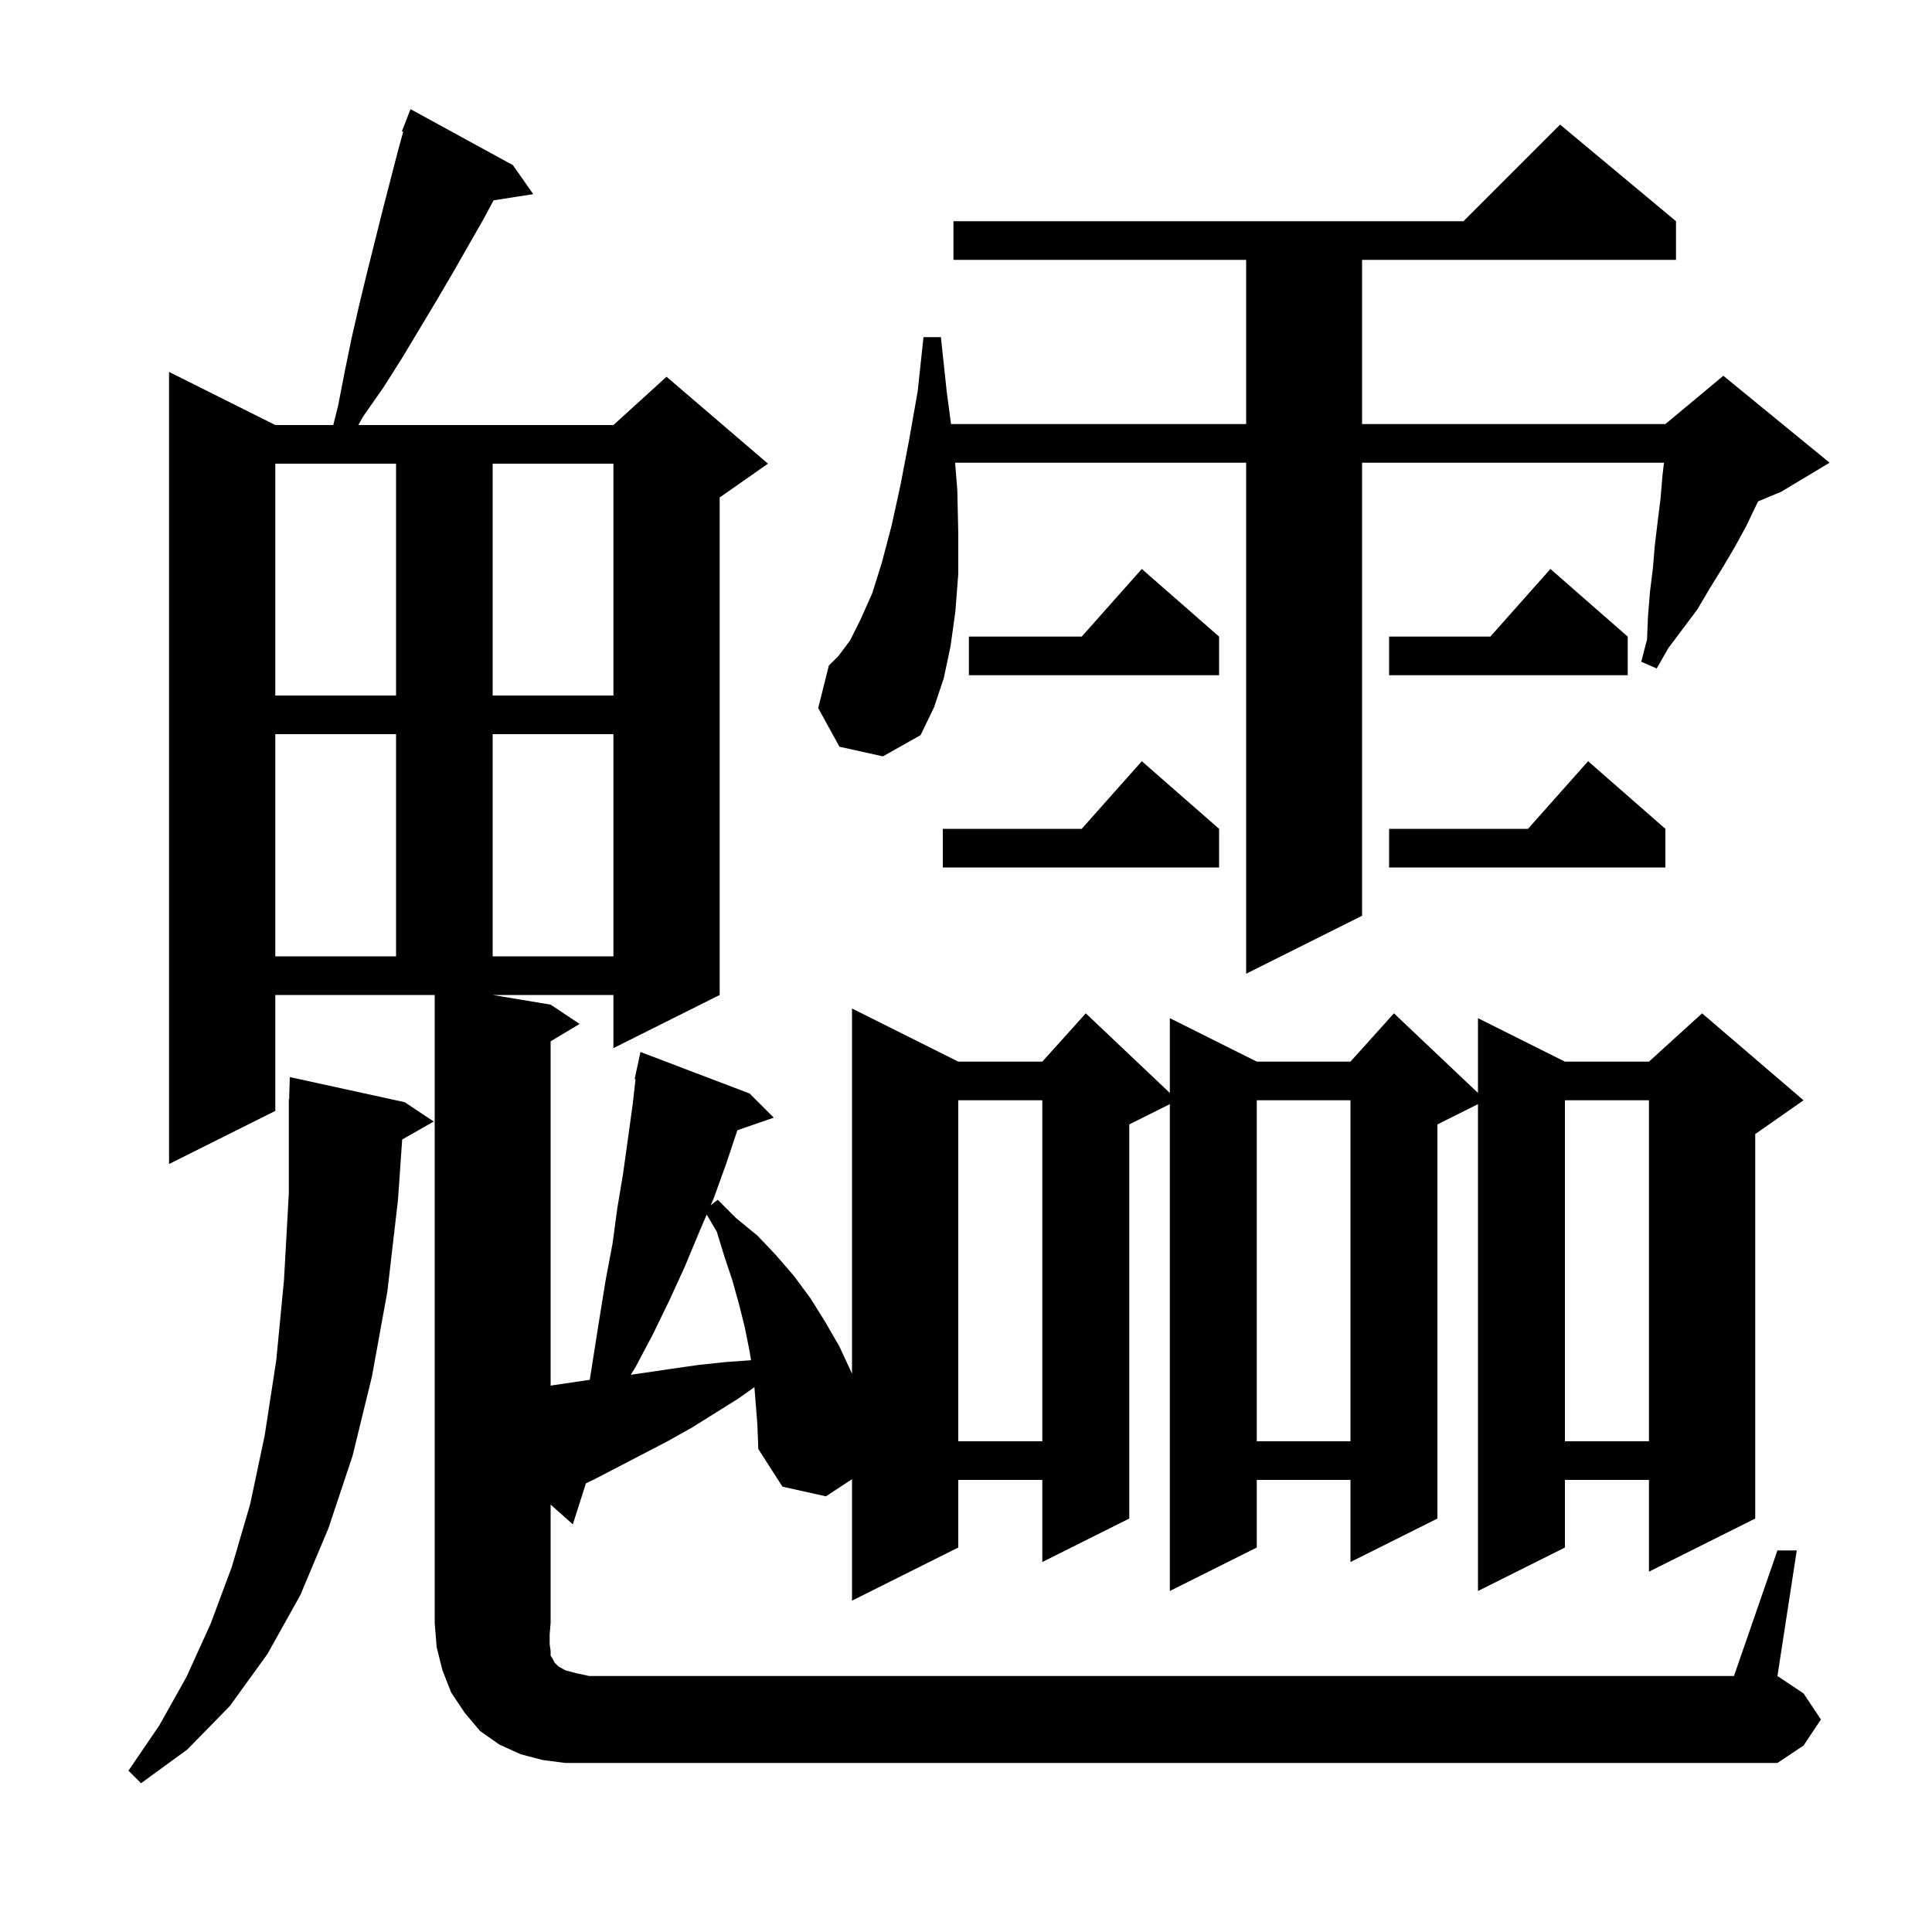 <svg xmlns="http://www.w3.org/2000/svg" xmlns:xlink="http://www.w3.org/1999/xlink" version="1.1" baseProfile="full" viewBox="0 0 200 200" width="200" height="200">
<g fill="black">
<path d="M 41.9 114.1 L 44.9 116.1 L 41.633 117.958 L 41.2 124.2 L 40.1 133.7 L 38.5 142.5 L 36.5 150.7 L 34.0 158.2 L 31.1 165.1 L 27.7 171.2 L 23.8 176.6 L 19.4 181.1 L 14.6 184.6 L 13.3 183.3 L 16.5 178.6 L 19.3 173.6 L 21.8 168.1 L 24.0 162.2 L 25.9 155.7 L 27.4 148.6 L 28.6 140.8 L 29.4 132.5 L 29.9 123.5 L 29.9 113.8 L 29.93 113.801 L 30.0 111.5 Z M 184.0 160.5 L 186.0 160.5 L 184.0 173.5 L 186.7 175.3 L 188.5 178.0 L 186.7 180.7 L 184.0 182.5 L 58.5 182.5 L 56.2 182.2 L 53.9 181.6 L 51.7 180.6 L 49.7 179.2 L 48.1 177.3 L 46.7 175.2 L 45.8 172.9 L 45.2 170.5 L 45.0 168.0 L 45.0 103.0 L 28.5 103.0 L 28.5 115.0 L 17.5 120.5 L 17.5 38.5 L 28.5 44.0 L 34.5 44.0 L 35.0 42.0 L 35.7 38.4 L 36.4 35.0 L 37.2 31.5 L 38.0 28.2 L 39.6 21.8 L 41.2 15.6 L 41.74 13.643 L 41.6 13.6 L 42.5 11.3 L 53.1 17.1 L 55.2 20.1 L 51.098 20.736 L 50.1 22.6 L 46.9 28.2 L 45.2 31.1 L 41.6 37.1 L 39.7 40.1 L 37.6 43.1 L 37.094 44.0 L 63.5 44.0 L 69.0 39.0 L 79.5 48.0 L 74.5 51.5 L 74.5 103.0 L 63.5 108.5 L 63.5 103.0 L 51.0 103.0 L 57.0 104.0 L 60.0 106.0 L 57.0 107.8 L 57.0 143.437 L 61.052 142.837 L 62.1 136.2 L 62.7 132.5 L 63.4 128.8 L 63.9 125.1 L 64.5 121.5 L 65.5 114.3 L 65.788 111.711 L 65.7 111.7 L 65.885 110.838 L 65.9 110.7 L 65.914 110.703 L 66.3 108.9 L 77.6 113.2 L 80.1 115.7 L 76.333 117.001 L 75.2 120.4 L 73.9 124.0 L 73.568 124.775 L 74.3 124.2 L 76.2 126.1 L 78.4 127.9 L 80.3 129.9 L 82.2 132.1 L 83.9 134.4 L 85.4 136.8 L 86.9 139.4 L 88.2 142.2 L 88.2 104.4 L 99.2 109.9 L 107.9 109.9 L 112.4 104.9 L 121.1 113.142 L 121.1 105.4 L 130.1 109.9 L 139.8 109.9 L 144.3 104.9 L 153.0 113.142 L 153.0 105.4 L 162.0 109.9 L 170.7 109.9 L 176.2 104.9 L 186.7 113.9 L 181.7 117.4 L 181.7 157.2 L 170.7 162.7 L 170.7 153.2 L 162.0 153.2 L 162.0 160.2 L 153.0 164.7 L 153.0 114.3 L 148.8 116.4 L 148.8 157.2 L 139.8 161.7 L 139.8 153.2 L 130.1 153.2 L 130.1 160.2 L 121.1 164.7 L 121.1 114.3 L 116.9 116.4 L 116.9 157.2 L 107.9 161.7 L 107.9 153.2 L 99.2 153.2 L 99.2 160.2 L 88.2 165.7 L 88.2 153.124 L 85.5 154.9 L 81.0 153.9 L 78.5 150.0 L 78.4 147.4 L 78.096 143.599 L 76.4 144.8 L 71.6 147.8 L 69.1 149.2 L 61.6 153.1 L 60.654 153.554 L 59.3 157.8 L 57.0 155.756 L 57.0 168.0 L 56.9 169.2 L 56.9 170.2 L 57.0 170.9 L 57.0 171.4 L 57.2 171.7 L 57.4 172.1 L 57.8 172.5 L 58.5 172.9 L 59.6 173.2 L 61.0 173.5 L 179.5 173.5 Z M 162.0 113.9 L 162.0 149.2 L 170.7 149.2 L 170.7 113.9 Z M 130.1 113.9 L 130.1 149.2 L 139.8 149.2 L 139.8 113.9 Z M 99.2 113.9 L 99.2 149.2 L 107.9 149.2 L 107.9 113.9 Z M 72.4 127.5 L 70.9 131.1 L 69.3 134.6 L 67.6 138.1 L 65.8 141.5 L 65.297 142.315 L 66.8 142.1 L 69.5 141.7 L 72.3 141.3 L 75.1 141.0 L 77.746 140.811 L 77.6 139.9 L 77.1 137.4 L 76.5 135.0 L 75.8 132.5 L 75.0 130.1 L 74.2 127.5 L 73.157 125.734 Z M 86.9 77.3 L 84.7 73.3 L 85.8 68.9 L 86.8 67.9 L 88.0 66.3 L 89.1 64.1 L 90.3 61.4 L 91.3 58.2 L 92.3 54.4 L 93.2 50.3 L 94.1 45.6 L 95.0 40.5 L 95.6 34.9 L 97.4 34.9 L 98.0 40.5 L 98.449 43.9 L 129.0 43.9 L 129.0 26.9 L 98.7 26.9 L 98.7 22.9 L 151.5 22.9 L 161.5 12.9 L 173.5 22.9 L 173.5 26.9 L 141.0 26.9 L 141.0 43.9 L 172.4 43.9 L 178.4 38.9 L 189.4 47.9 L 184.4 50.9 L 182.006 51.898 L 181.9 52.1 L 180.8 54.4 L 179.6 56.6 L 178.3 58.8 L 177.0 60.9 L 175.7 63.1 L 172.7 67.1 L 171.5 69.2 L 169.9 68.5 L 170.5 66.2 L 170.6 63.8 L 170.8 61.3 L 171.1 58.9 L 171.3 56.5 L 171.6 54.0 L 171.9 51.6 L 172.1 49.2 L 172.256 47.9 L 141.0 47.9 L 141.0 94.8 L 129.0 100.8 L 129.0 47.9 L 98.871 47.9 L 99.1 50.7 L 99.2 55.2 L 99.2 59.4 L 98.9 63.3 L 98.4 66.9 L 97.7 70.2 L 96.7 73.2 L 95.3 76.1 L 91.4 78.3 Z M 28.5 76.0 L 28.5 99.0 L 41.0 99.0 L 41.0 76.0 Z M 51.0 76.0 L 51.0 99.0 L 63.5 99.0 L 63.5 76.0 Z M 126.2 85.8 L 126.2 89.8 L 97.6 89.8 L 97.6 85.8 L 111.978 85.8 L 118.2 78.8 Z M 172.4 85.8 L 172.4 89.8 L 143.8 89.8 L 143.8 85.8 L 158.178 85.8 L 164.4 78.8 Z M 28.5 48.0 L 28.5 72.0 L 41.0 72.0 L 41.0 48.0 Z M 51.0 48.0 L 51.0 72.0 L 63.5 72.0 L 63.5 48.0 Z M 126.2 65.9 L 126.2 69.9 L 100.3 69.9 L 100.3 65.9 L 111.978 65.9 L 118.2 58.9 Z M 168.5 65.9 L 168.5 69.9 L 143.8 69.9 L 143.8 65.9 L 154.278 65.9 L 160.5 58.9 Z " />
</g>
</svg>
